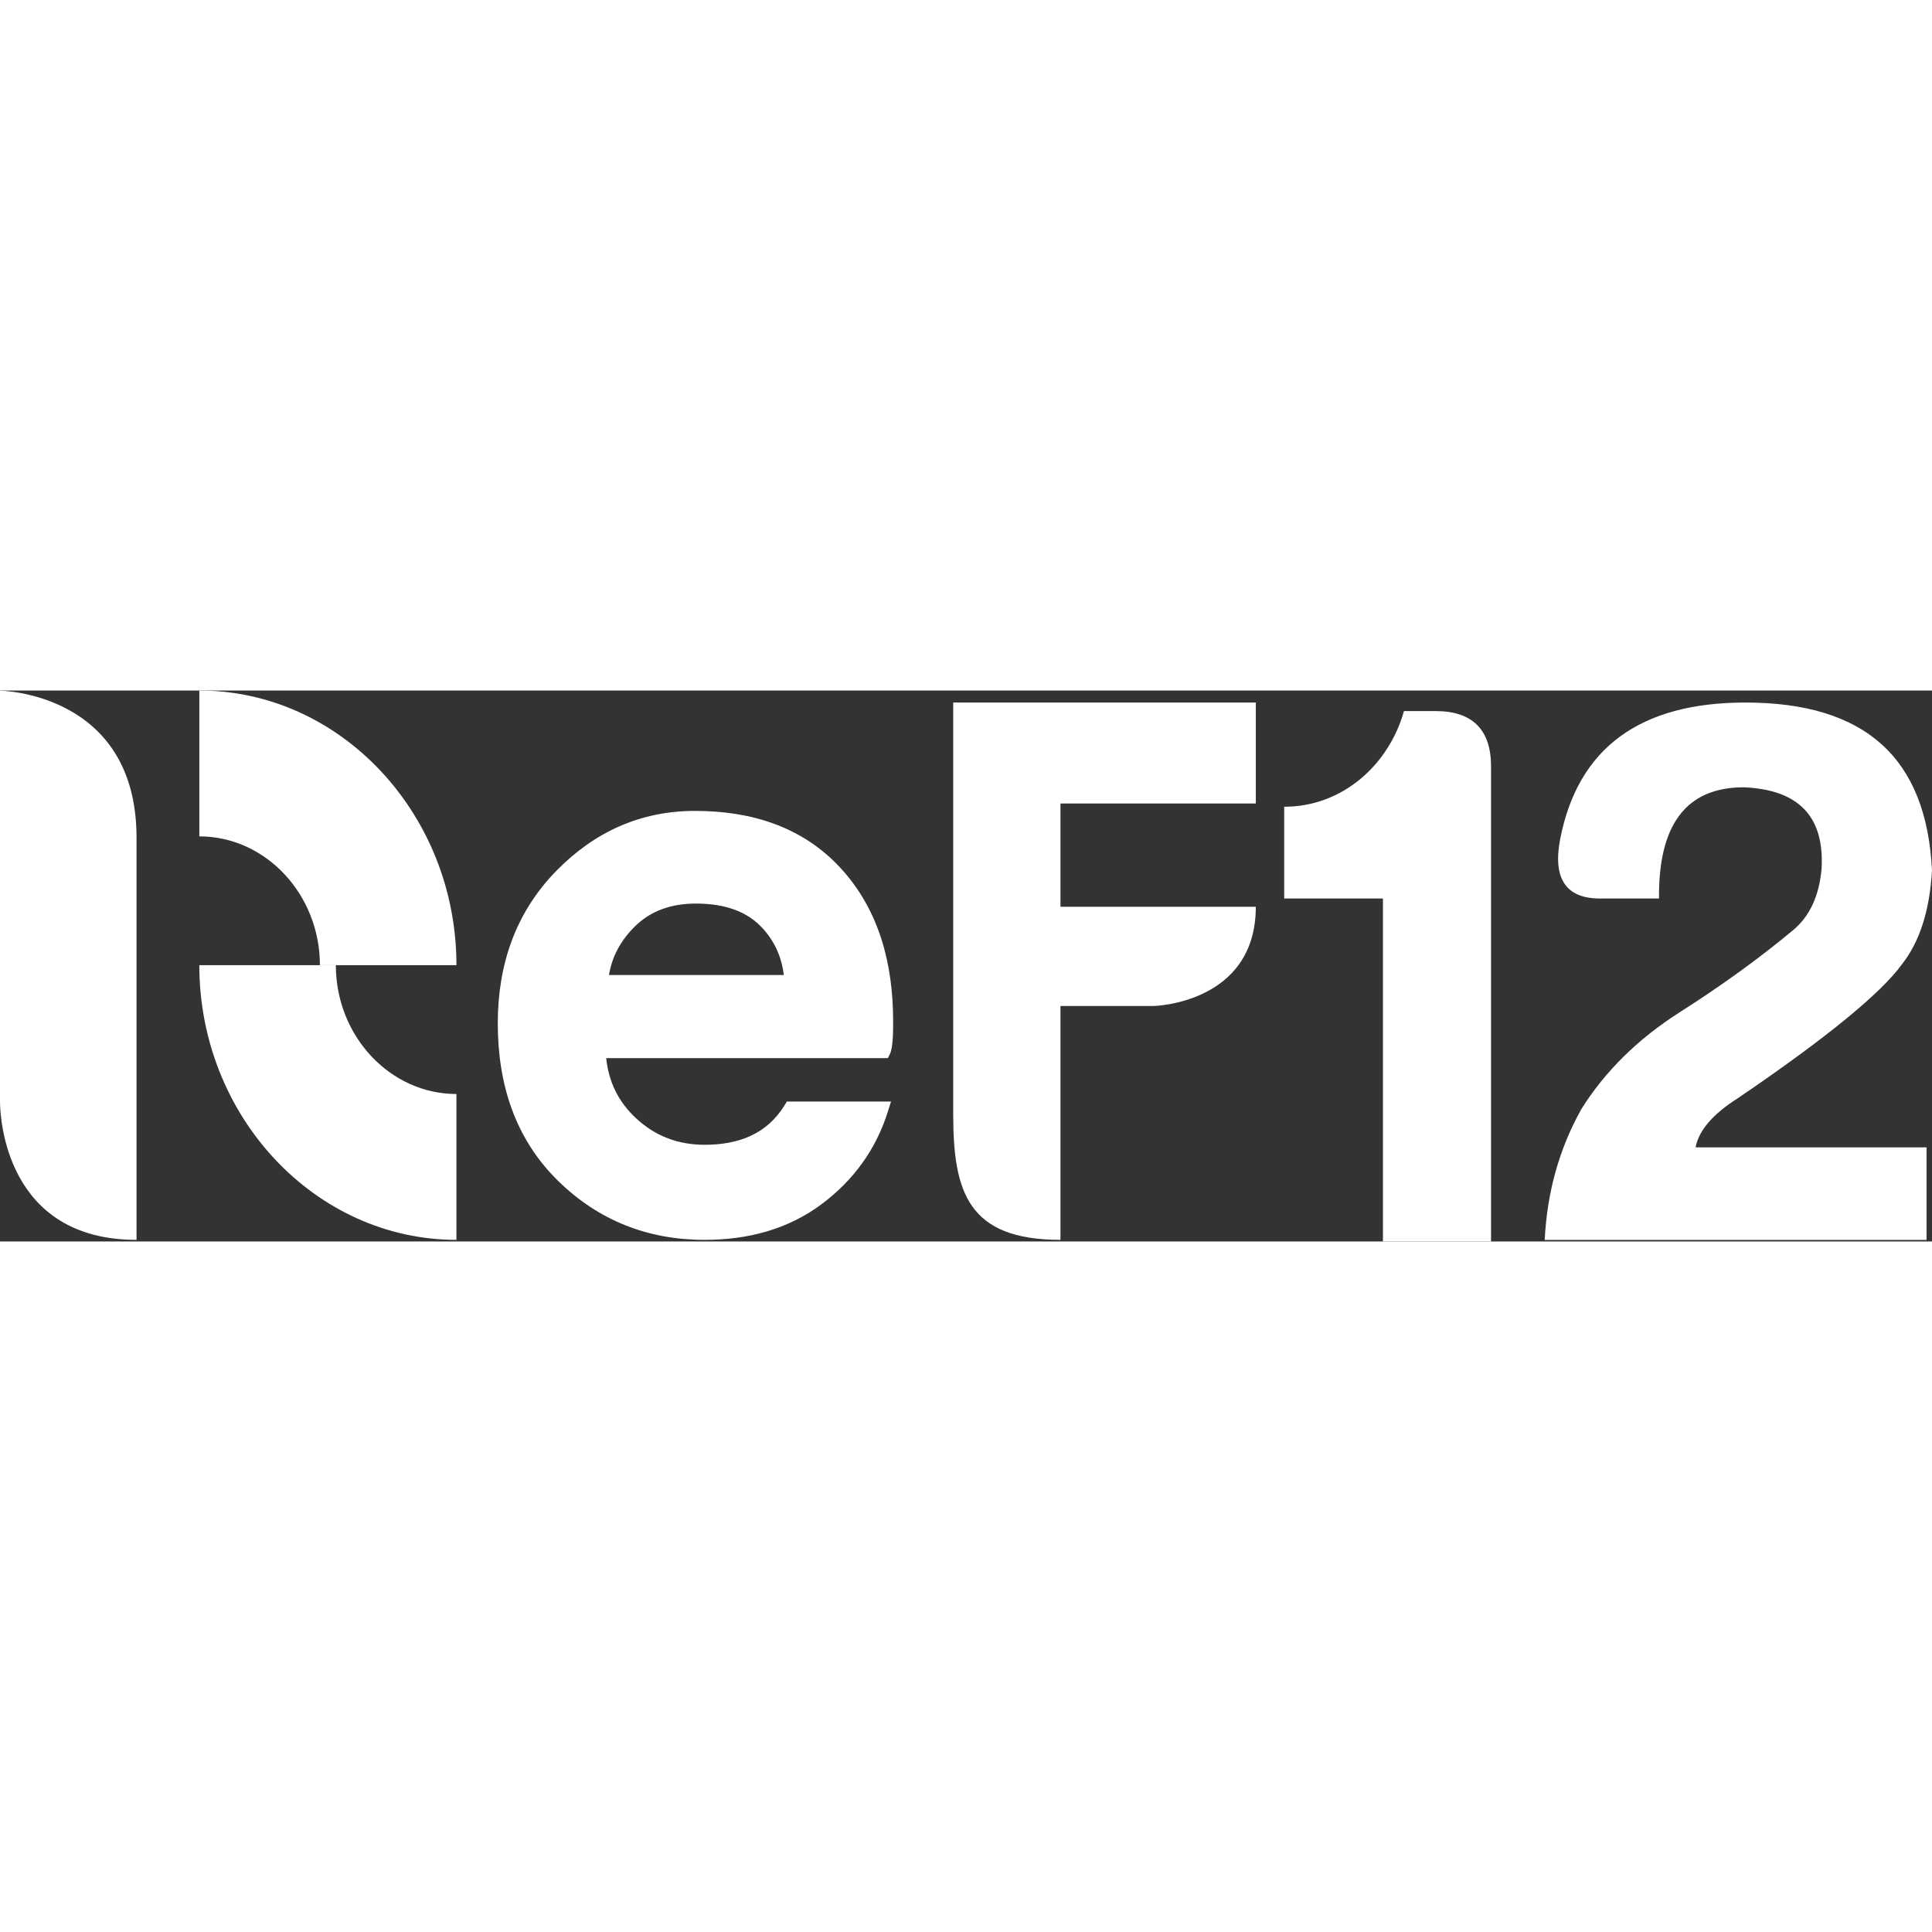 <svg width="105.833mm" height="105.833mm" version="1.1" style="shape-rendering:geometricPrecision; text-rendering:geometricPrecision; image-rendering:optimizeQuality; fill-rule:evenodd; clip-rule:evenodd; background-color: black;" viewBox="0 0 11074.3 3158" xmlns="http://www.w3.org/2000/svg">
  <rect x="0" y="0" width="11074.3" height="3158" fill="#333333" stroke="none"/>
  <defs>
    <style type="text/css">
   
    .fil0 {fill:none}
    .fil2 {fill:#004880}
    .fil1 {fill:#004880;fill-rule:nonzero}
   
  </style>
  </defs>
  <g id="Layer_x0020_1">
    <g id="_1529862559568">
      <g transform="matrix(1, 0, 0, 1, -2015.42, -6047.87)">
        <path class="fil1" d="M9376.39 6714l0 526.02 566.15 0 0 1965.88 619.61 0 0 -2723.68c0,-209.51 -106.98,-316.52 -316.49,-316.52l-182.77 0c-84.7,303.15 -347.7,548.31 -686.49,548.31zm1809.85 526.02l338.78 0c-4.45,-423.48 156.03,-637.46 485.89,-637.46 312.04,13.39 463.59,164.94 445.77,468.06 -13.37,151.59 -66.87,271.92 -164.93,352.18 -187.22,156 -401.2,312.04 -646.36,468.05 -245.18,156.03 -432.4,343.25 -566.15,557.21 -129.25,231.8 -196.14,481.43 -209.51,748.92l2188.76 0 0 -530.48 -1323.95 0c17.82,-93.62 93.6,-187.22 240.71,-280.84 512.63,-347.7 824.69,-606.23 940.59,-766.71 102.52,-129.3 160.48,-307.58 173.85,-539.4 -31.2,-646.36 -383.38,-962.85 -1069.86,-962.85 -601.78,0 -958.4,258.53 -1060.95,780.08 -44.55,227.37 31.23,343.25 227.37,343.25z" style="fill: rgb(255, 255, 255);"></path>
        <path class="fil2" d="M2798.04 6891.09l0 2305.55c-748.38,0 -781.51,-697.03 -782.62,-789.29l0 -10.13 0 -2348.62c0,0 782.62,8.99 782.62,842.49z" style="fill: rgb(255, 255, 255);"></path>
        <path class="fil2" d="M4631.77 9196.64l0 -836.01c-380.18,0 -691.22,-332.27 -691.22,-738.38l-782.62 0c0,865.92 663.22,1574.39 1473.84,1574.39z" style="fill: rgb(255, 255, 255);"></path>
        <path class="fil2" d="M3157.93 6047.87l0 836.01c380.18,0 691.22,332.27 691.22,738.38l782.62 0c0,-865.92 -663.22,-1574.39 -1473.84,-1574.39z" style="fill: rgb(255, 255, 255);"></path>
        <path class="fil2" d="M5490.22 8154.83c13.8,133.81 68.11,248.66 169.17,343.16 111.31,104.08 242.97,153.65 395.18,153.65 191.24,0 356.07,-59.54 458.57,-227.25l12.58 -20.61 597.08 0 -17.49 55.91c-67.75,216.24 -194.71,391.92 -375.37,528.58 -197.31,149.25 -430.22,208.36 -675.37,208.36 -325.32,0 -607.44,-110.25 -840.14,-338.13 -248.85,-243.69 -345.68,-559.01 -345.68,-902.75 0,-334.41 100.29,-634.04 335.84,-874.59 218.23,-222.86 482.15,-343.36 794.9,-343.36 319.38,0 614.81,89.06 834.84,328.3 222.48,241.93 300.51,553.47 300.51,875.89 0,43.49 1.1,150.15 -18.3,189.02l-11.9 23.82 -1614.4 0zm15.91 -476.17l1002.07 0c-12.88,-107.05 -55.33,-201.03 -133.23,-280.18 -98.08,-99.71 -235.32,-129.44 -370.91,-129.44 -136,0 -258.36,38.33 -354.85,136.3 -76.8,78.03 -126.11,168.2 -143.09,273.32z" style="fill: rgb(255, 255, 255);"></path>
        <path class="fil1" d="M7479.3 8477.54l0 -2360.83 1734.46 0 0 578.88 -1119.71 0 0 591.82 1119.71 0c0,554.91 -584.23,568.65 -584.23,568.65l-535.48 0 0 1340.55c-529.43,0 -614.75,-273.68 -614.75,-719.09z" style="fill: rgb(255, 255, 255);"></path>
      </g>
    </g>
  </g>
</svg>